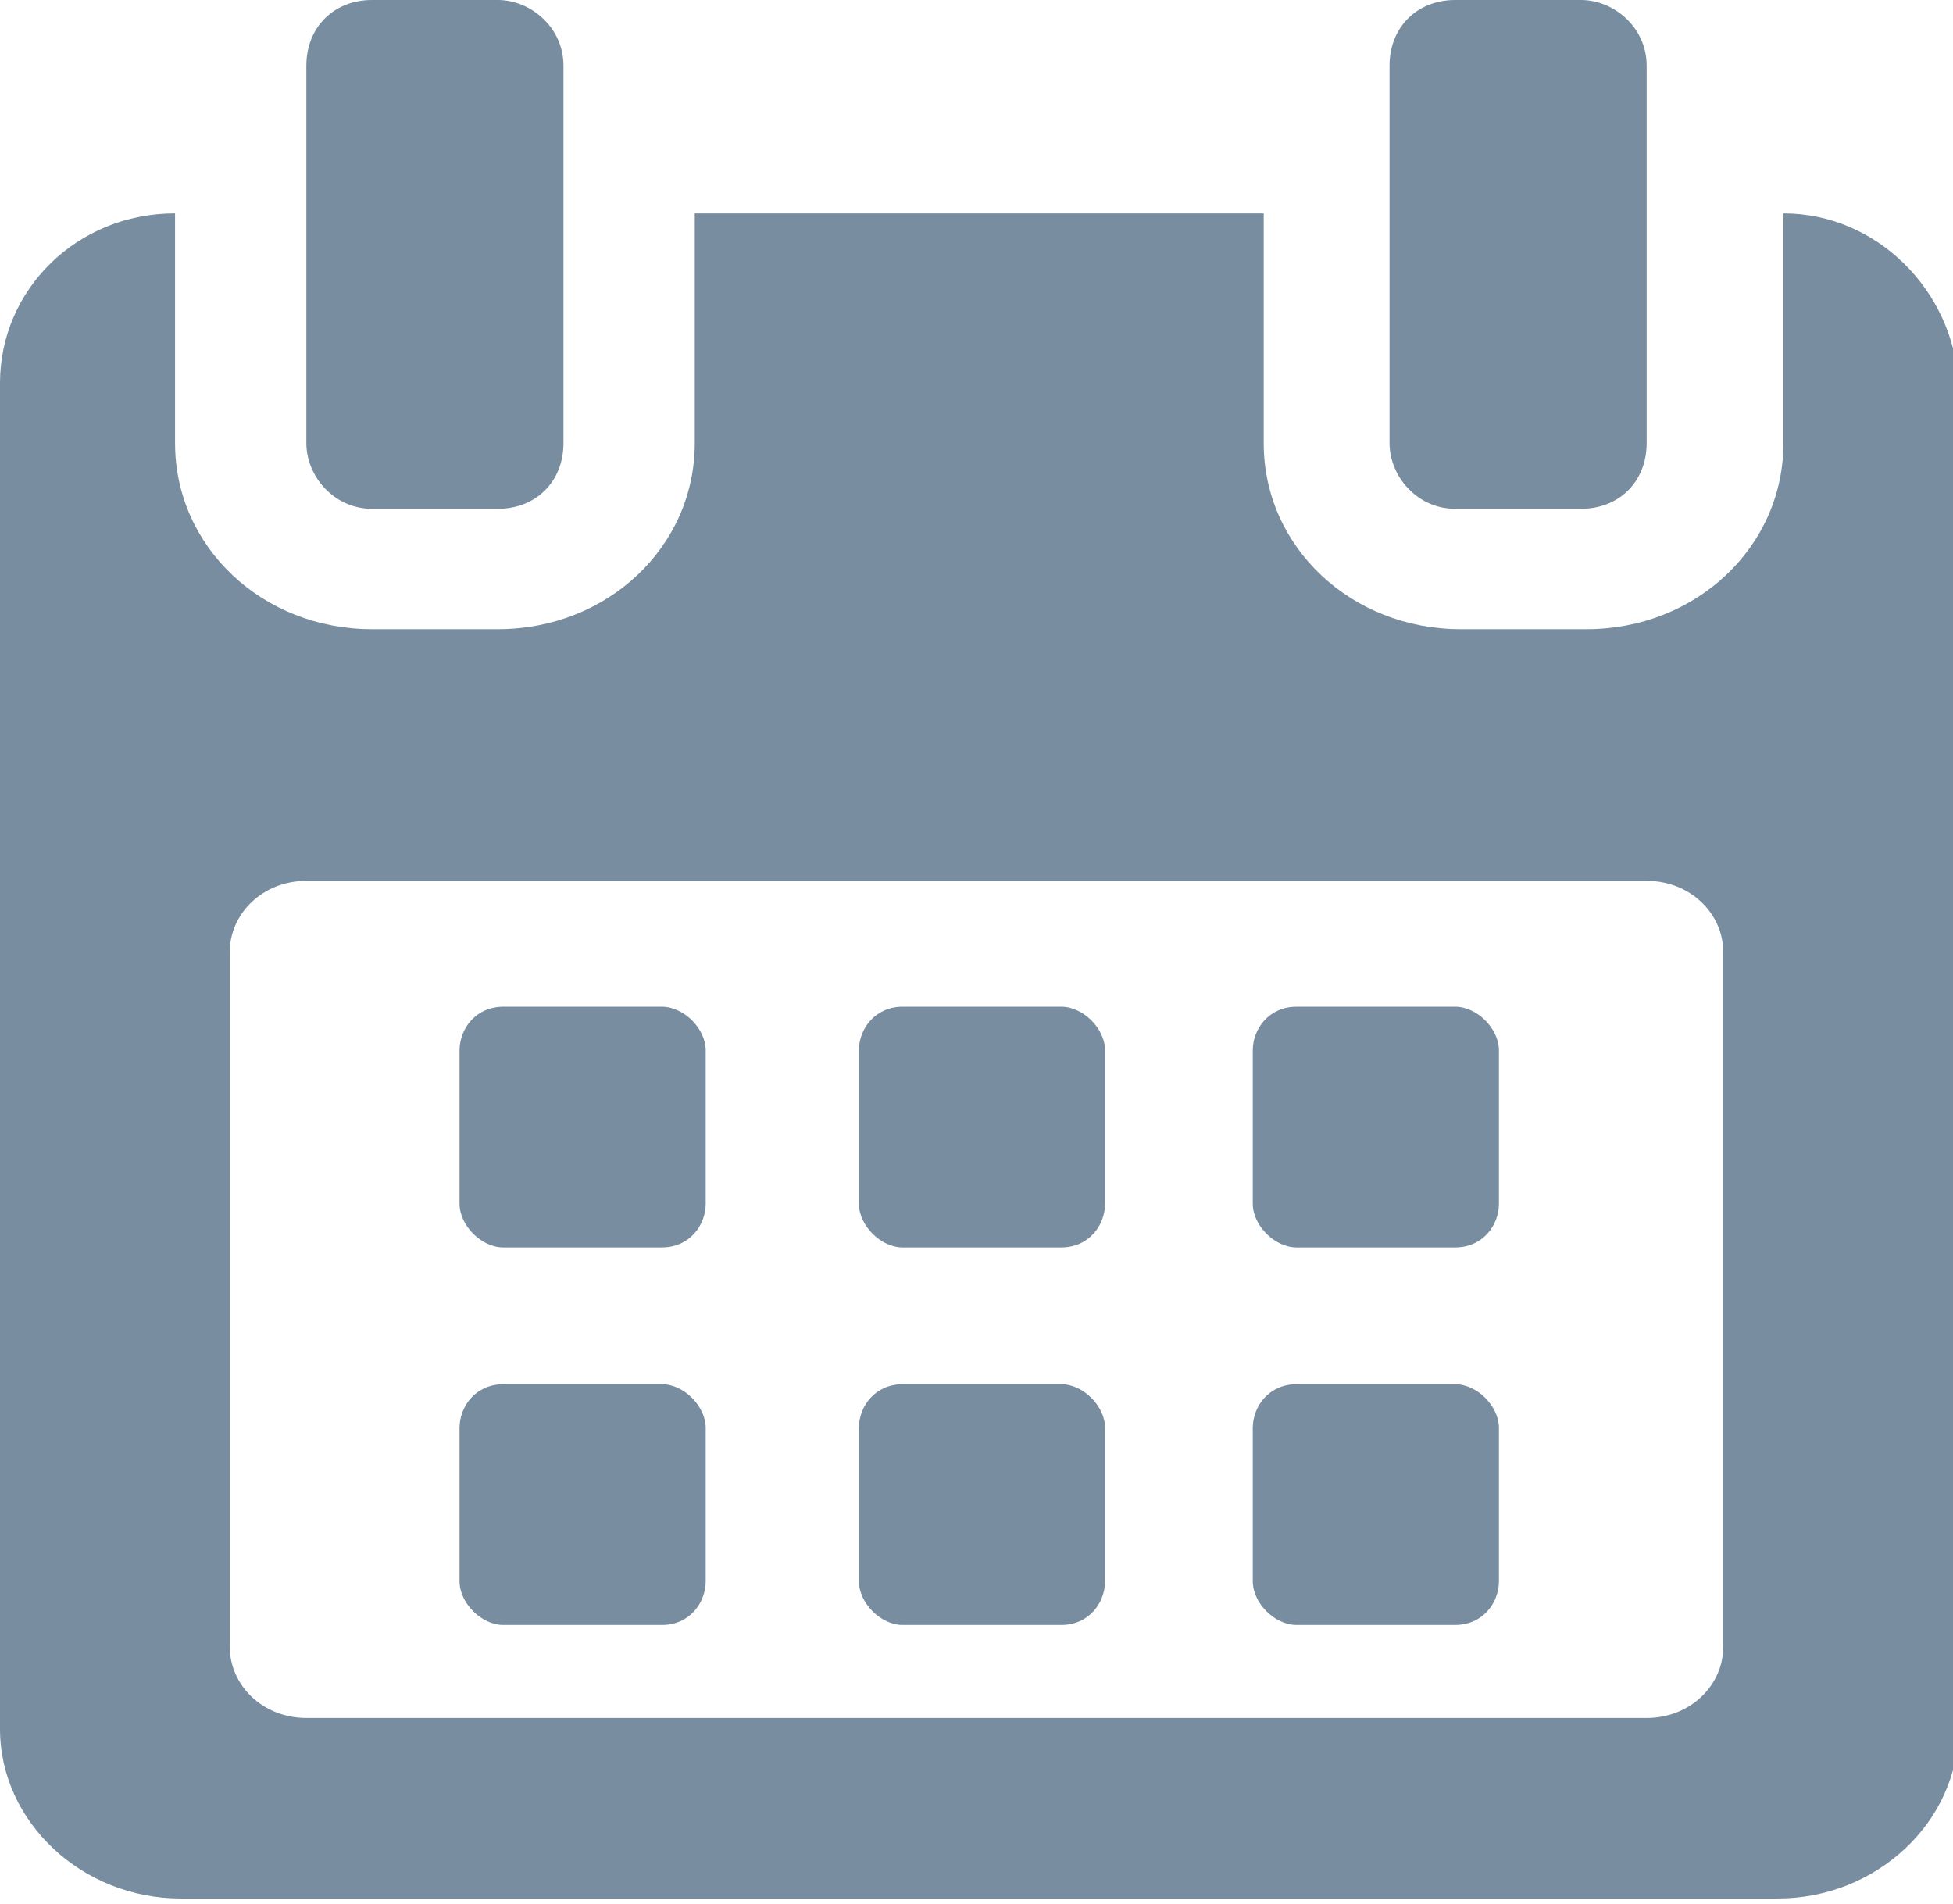 <?xml version="1.0" encoding="utf-8"?>
<!-- Generator: Adobe Illustrator 17.0.0, SVG Export Plug-In . SVG Version: 6.00 Build 0)  -->
<!DOCTYPE svg PUBLIC "-//W3C//DTD SVG 1.1//EN" "http://www.w3.org/Graphics/SVG/1.1/DTD/svg11.dtd">
<svg version="1.1" id="Camada_1" xmlns="http://www.w3.org/2000/svg" xmlns:xlink="http://www.w3.org/1999/xlink" x="0px" y="0px"
	 width="35.7px" height="34.8px" viewBox="0 0 35.7 34.8" enable-background="new 0 0 35.7 34.8" xml:space="preserve">
<path fill="#788DA0" d="M12.9,19.2c0-0.4-0.4-0.8-0.8-0.8H9.2c-0.5,0-0.8,0.4-0.8,0.8v2.8c0,0.4,0.4,0.8,0.8,0.8h2.9
	c0.5,0,0.8-0.4,0.8-0.8V19.2z"/>
<path fill="#788DA0" d="M20.2,19.2c0-0.4-0.4-0.8-0.8-0.8h-2.9c-0.5,0-0.8,0.4-0.8,0.8v2.8c0,0.4,0.4,0.8,0.8,0.8h2.9
	c0.5,0,0.8-0.4,0.8-0.8V19.2z"/>
<path fill="#788DA0" d="M27.4,19.2c0-0.4-0.4-0.8-0.8-0.8h-2.9c-0.5,0-0.8,0.4-0.8,0.8v2.8c0,0.4,0.4,0.8,0.8,0.8h2.9
	c0.5,0,0.8-0.4,0.8-0.8V19.2z"/>
<path fill="#788DA0" d="M12.9,26.1c0-0.4-0.4-0.8-0.8-0.8H9.2c-0.5,0-0.8,0.4-0.8,0.8v2.8c0,0.4,0.4,0.8,0.8,0.8h2.9
	c0.5,0,0.8-0.4,0.8-0.8V26.1z"/>
<path fill="#788DA0" d="M20.2,26.1c0-0.4-0.4-0.8-0.8-0.8h-2.9c-0.5,0-0.8,0.4-0.8,0.8v2.8c0,0.4,0.4,0.8,0.8,0.8h2.9
	c0.5,0,0.8-0.4,0.8-0.8V26.1z"/>
<path fill="#788DA0" d="M27.4,26.1c0-0.4-0.4-0.8-0.8-0.8h-2.9c-0.5,0-0.8,0.4-0.8,0.8v2.8c0,0.4,0.4,0.8,0.8,0.8h2.9
	c0.5,0,0.8-0.4,0.8-0.8V26.1z"/>
<path fill="#788DA0" d="M31.5,30.1c0,0.7-0.6,1.3-1.4,1.3H5.6c-0.8,0-1.4-0.6-1.4-1.3V17.4c0-0.7,0.6-1.3,1.4-1.3h24.5
	c0.8,0,1.4,0.6,1.4,1.3V30.1z M32.6,3.9v4.2c0,1.9-1.6,3.4-3.6,3.4h-2.3c-2,0-3.6-1.5-3.6-3.4V3.9H12.7v4.2c0,1.9-1.6,3.4-3.6,3.4
	H6.8c-2,0-3.6-1.5-3.6-3.4V3.9C1.4,3.9,0,5.3,0,7v24.6c0,1.7,1.5,3.1,3.3,3.1h29.2c1.8,0,3.3-1.4,3.3-3.1V7
	C35.7,5.3,34.3,3.9,32.6,3.9"/>
<path fill="#788DA0" d="M6.8,9.3h2.3c0.7,0,1.2-0.5,1.2-1.2V1.2C10.3,0.5,9.7,0,9.1,0H6.8C6.1,0,5.6,0.5,5.6,1.2v6.9
	C5.6,8.7,6.1,9.3,6.8,9.3"/>
<path fill="#788DA0" d="M26.6,9.3h2.3c0.7,0,1.2-0.5,1.2-1.2V1.2c0-0.7-0.6-1.2-1.2-1.2h-2.3c-0.7,0-1.2,0.5-1.2,1.2v6.9
	C25.4,8.7,25.9,9.3,26.6,9.3"/>
</svg>
